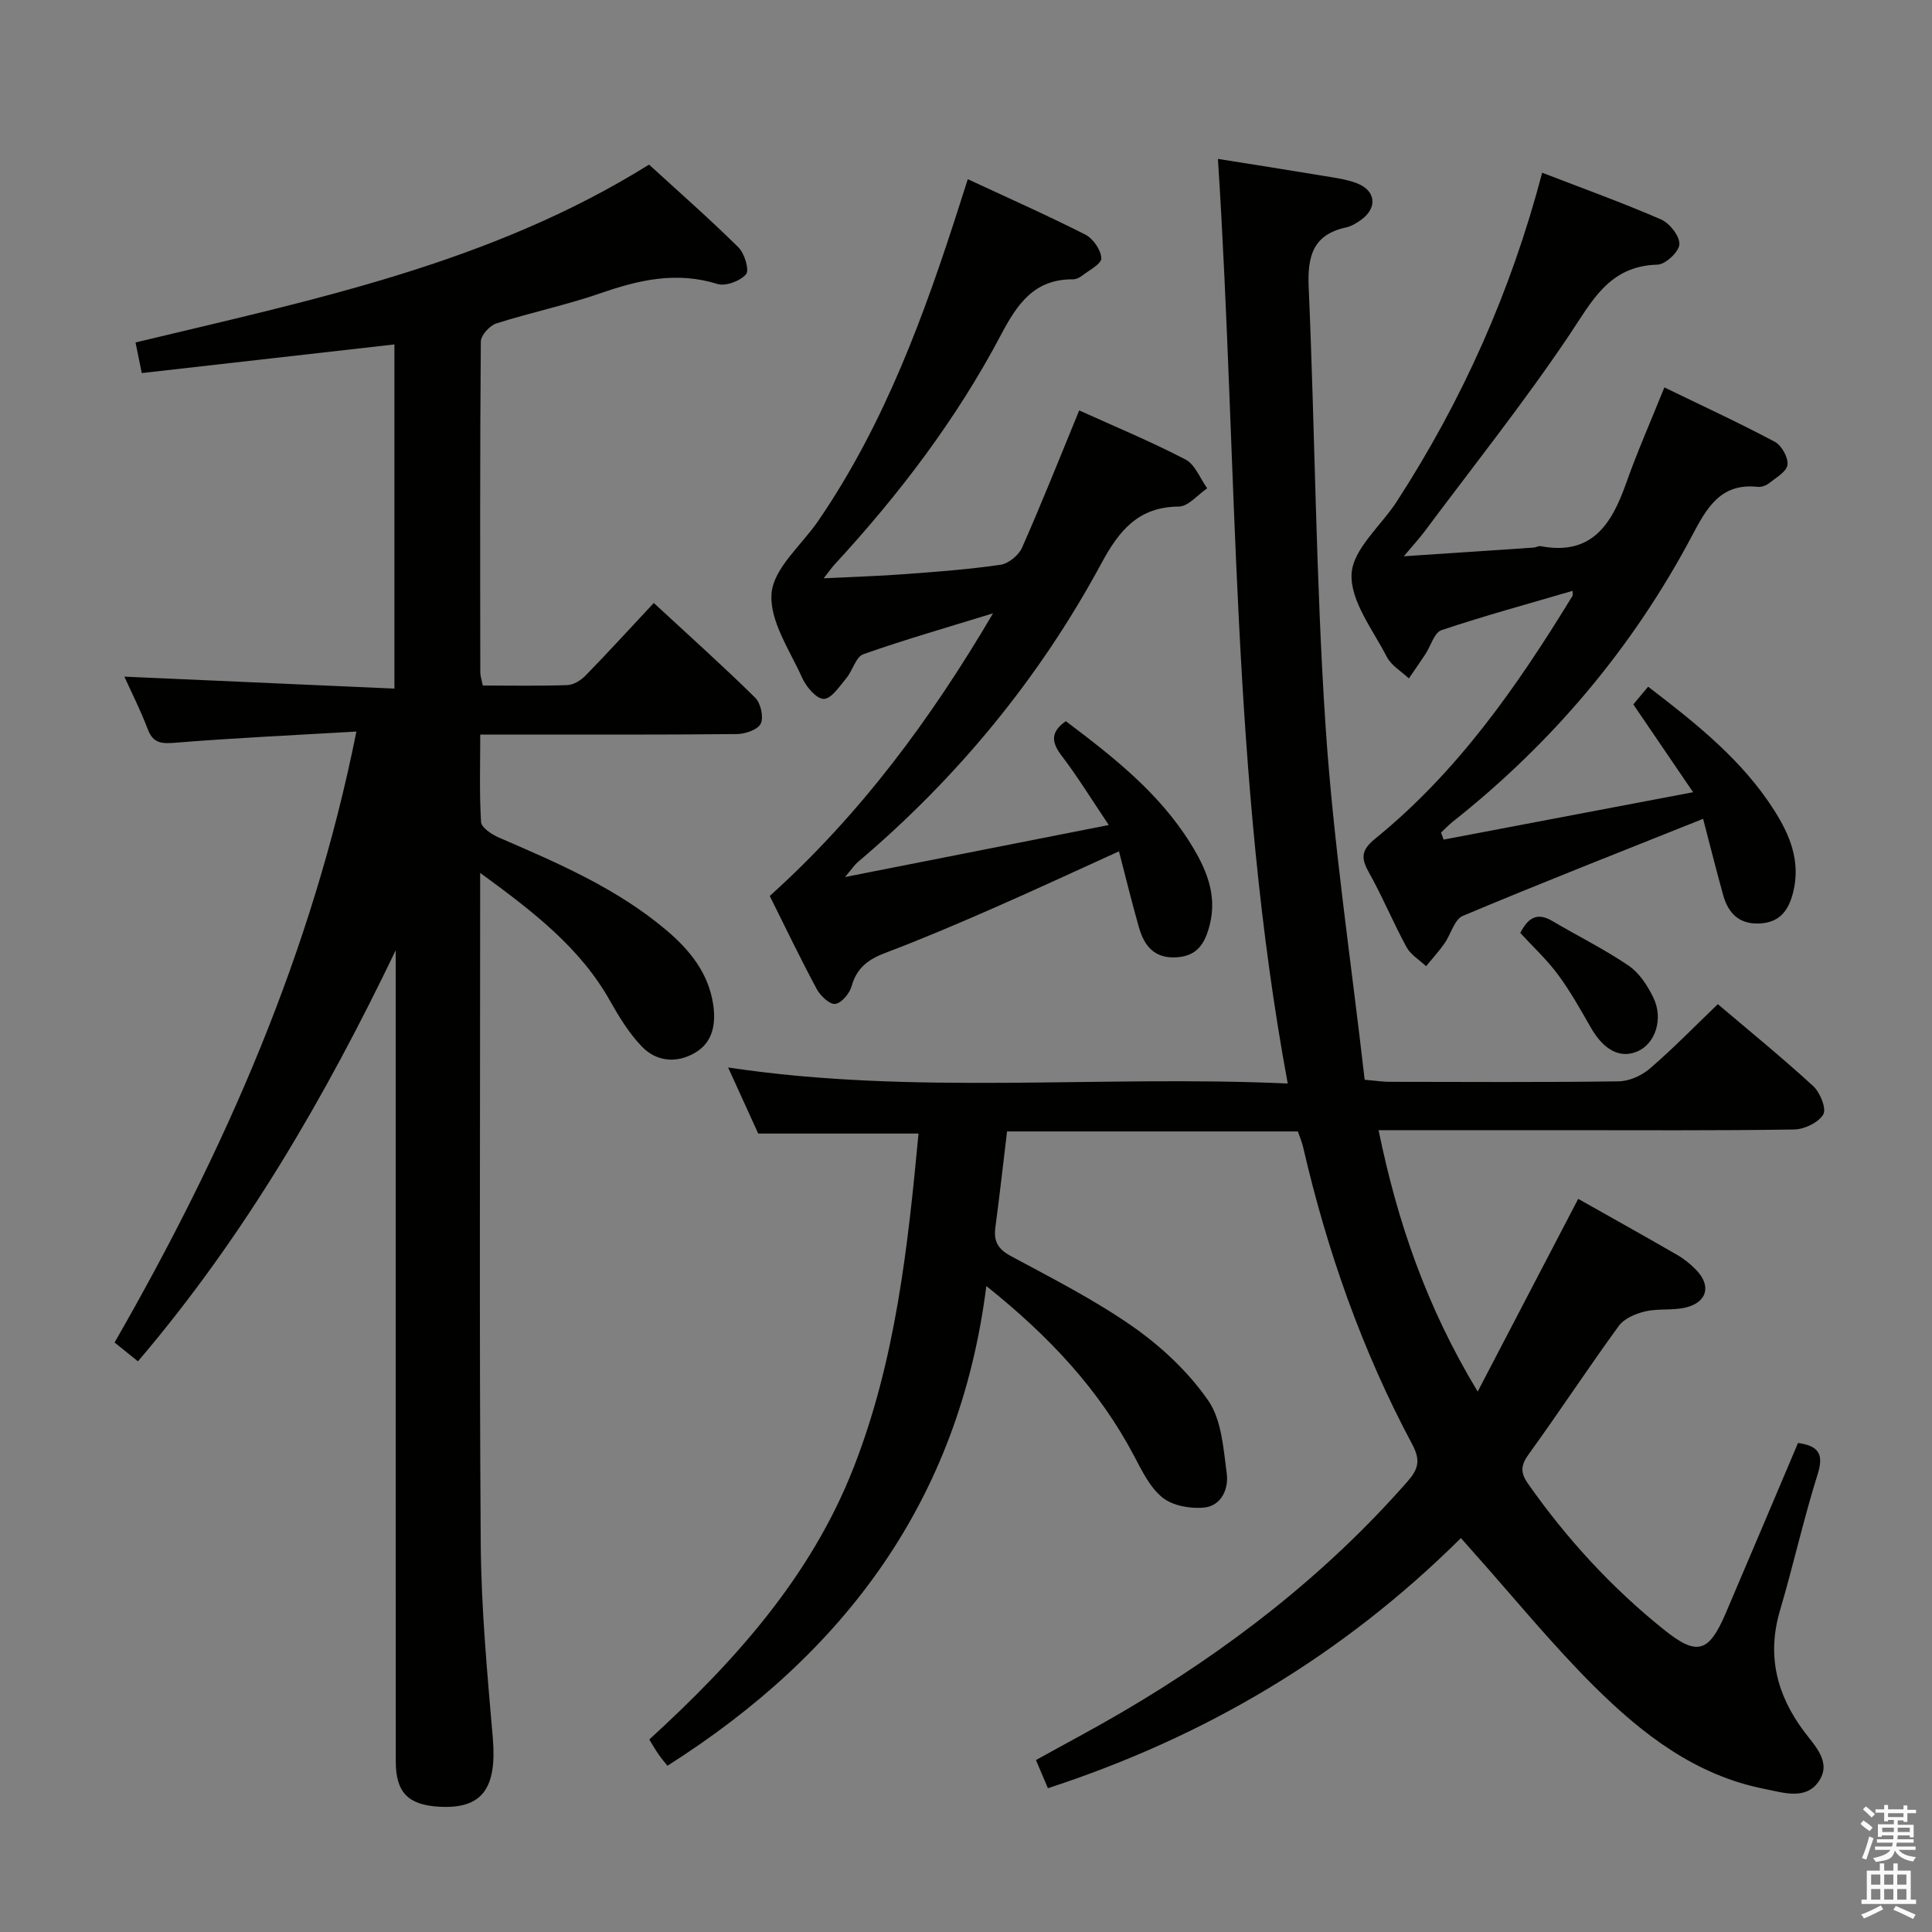 <svg enable-background="new 0 0 400 400" viewBox="0 0 400 400" xmlns="http://www.w3.org/2000/svg"><rect x="0" y="0" width="400" height="400" fill="#808080" stroke="none"/><path d="m385.2 377.6.6-.7c.6.4 1.3.9 1.9 1.5l-.6.7c-.8-.5-1.4-1-1.9-1.5zm.3 7.1c.6-1.4 1.1-2.9 1.5-4.5.3.1.6.3.9.4-.5 1.4-1 2.9-1.5 4.4zm.2-10.1.6-.6c.7.5 1.3 1.1 1.9 1.6l-.7.7c-.6-.6-1.2-1.2-1.8-1.7zm8.4-.8h.8v.9h1.8v.7h-1.8v1.8h-.8v-.3h-1.2v.9h3.3v2.6h-.8v-.4h-2.5c0 .3 0 .6-.1.8h3.4v.7h-3.5c0 .3-.1.6-.1.8h4v.7h-3.5c.7.9 1.9 1.3 3.6 1.5-.2.2-.4.5-.6.9-1.9-.3-3.2-1.1-3.8-2.3-.5 2.1-1.8 2-3.9 2.4-.2-.3-.4-.5-.6-.8 1.9-.4 3.1-.9 3.6-1.7h-3.2v-.7h3.5c.1-.2.1-.5.2-.8h-3.3v-.7h3.4c0-.2 0-.5 0-.8h-2.4v.3h-.8v-2.6h3.3v-.9h-1.2v.3h-.8v-1.8h-1.8v-.7h1.8v-.9h.8v.9h3.2zm-4.4 5.5h2.4c0-.3 0-.6 0-.9h-2.4zm1.2-3.1h3.2v-.8h-3.2zm4.4 2.2h-2.4v.9h2.5v-.9z" fill="#fafafb"/><path d="m389.2 385.8h.9v1.5h1.9v-1.5h.9v1.5h2.7v6h1.1v.9h-11.3v-.9h1.1v-6h2.7zm.2 8.7.5.8c-1.2.6-2.5 1.3-4 1.9-.2-.3-.3-.6-.6-.8 1.6-.6 3-1.3 4.1-1.9zm-2-4.3h1.9v-2.1h-1.9zm0 3.1h1.9v-2.2h-1.9zm2.7-3.1h1.9v-2.1h-1.9zm0 3.1h1.9v-2.2h-1.9zm2.4 1.3c1.4.6 2.7 1.2 4.1 1.8l-.5.9c-1.5-.7-2.8-1.4-4.1-1.9zm2.2-6.5h-1.9v2.1h1.9zm-1.9 5.2h1.9v-2.2h-1.9z" fill="#fafafb"/><g fill="#010100"><path d="m302.47 318.44c-24.48 24.29-52.82 41.12-85.51 51.79-.77-1.81-1.56-3.68-2.48-5.83 6.13-3.4 11.98-6.49 17.69-9.83 22.13-12.95 42.21-28.45 59.2-47.8 2.28-2.59 2.8-4.4 1.02-7.73-10.38-19.42-17.63-40.05-22.58-61.49-.26-1.11-.72-2.17-1.1-3.3-20.08 0-40.02 0-60.21 0-.81 6.76-1.55 13.33-2.42 19.88-.37 2.81.49 4.46 3.15 5.89 8.63 4.66 17.46 9.13 25.45 14.74 5.87 4.13 11.42 9.35 15.48 15.22 2.77 4.01 3.13 9.91 3.82 15.06.43 3.21-1.08 6.77-4.8 7.1-2.81.25-6.39-.4-8.49-2.08-2.58-2.07-4.23-5.48-5.84-8.54-7.26-13.79-17.6-24.85-30.64-35.26-5.61 44.48-29.45 76.1-66.02 99.32-.44-.55-1.17-1.39-1.8-2.3-.66-.93-1.22-1.93-1.96-3.14 17.67-16.14 33.43-33.67 42.27-56.21 8.71-22.2 11.25-45.66 13.47-69.24-11.07 0-21.79 0-33.19 0-1.78-3.91-3.89-8.55-6.23-13.68 38.61 5.81 76.88 1.54 115.86 3.32-11.78-63.56-10.32-127.35-14.45-191.43 7.41 1.18 14.69 2.32 21.96 3.53 2.29.38 4.64.68 6.78 1.5 3.98 1.52 4.34 5.1.91 7.58-.93.67-2 1.33-3.1 1.57-6.91 1.5-8.04 5.99-7.76 12.42 1.32 30.25 1.48 60.57 3.49 90.77 1.63 24.47 5.31 48.8 8.1 73.28 2.56.22 3.83.43 5.1.43 15.83.02 31.67.12 47.5-.1 2.18-.03 4.75-1.18 6.44-2.64 4.78-4.11 9.19-8.65 14.08-13.34 6.47 5.49 13.28 11.04 19.74 16.96 1.43 1.31 2.79 4.68 2.09 5.87-.99 1.68-3.91 3.09-6.03 3.12-16.16.25-32.33.14-48.5.14-12.32 0-24.64 0-37.54 0 3.88 18.95 9.92 36.6 20.52 54.12 7.24-13.88 13.98-26.8 20.81-39.9 6.68 3.77 13.63 7.64 20.52 11.62 1.42.82 2.75 1.9 3.9 3.09 3.16 3.26 2.31 6.68-2.13 7.78-2.7.66-5.69.17-8.41.81-1.98.46-4.35 1.46-5.48 3.01-6.37 8.74-12.3 17.79-18.64 26.55-1.67 2.3-1.76 3.82-.16 6.1 8 11.39 17.31 21.55 28.17 30.25 6.86 5.5 9.28 4.76 12.8-3.48 5.02-11.73 9.97-23.49 14.94-35.19 4.12.59 5.42 2.16 4.08 6.42-2.93 9.33-5.05 18.91-7.82 28.29-2.73 9.24-.69 17.35 4.88 24.87 2.35 3.17 5.96 6.54 3.08 10.59-2.69 3.79-7.25 2.23-11.15 1.46-14.36-2.83-25.41-11.43-35.36-21.33-8.71-8.67-16.51-18.26-24.71-27.45-.75-.84-1.5-1.7-2.79-3.16z"/><path d="m99.41 180.72v6.75c0 43.99-.19 87.97.12 131.96.09 13.43 1.34 26.88 2.49 40.28.91 10.55-2.15 14.87-11.13 14.35-6.42-.38-8.95-2.97-8.95-9.4-.02-37.32-.01-74.64-.01-111.96 0-18.65 0-37.31 0-55.96-14.56 30.32-31.26 59.18-53.37 85.11-1.65-1.33-3.14-2.54-4.84-3.9 22.73-39.56 40.89-80.61 50.07-126.49-12.96.76-25.22 1.32-37.44 2.31-2.89.23-4.65.17-5.78-2.85-1.45-3.84-3.33-7.52-4.82-10.83 18.61.82 37.1 1.64 55.91 2.48 0-24.42 0-47.66 0-71.26-17.44 1.98-34.68 3.93-52.31 5.93-.43-2.13-.81-3.98-1.29-6.34 36.56-8.79 73.44-16.31 106.32-36.82 6.15 5.63 12.5 11.2 18.5 17.13 1.27 1.25 2.31 4.71 1.58 5.57-1.2 1.41-4.24 2.54-5.94 2.01-8.45-2.64-16.26-.84-24.25 1.94-7.05 2.44-14.41 3.97-21.52 6.24-1.37.44-3.19 2.44-3.2 3.74-.19 22.82-.14 45.65-.11 68.48 0 .79.29 1.59.52 2.74 5.92 0 11.72.12 17.52-.09 1.28-.05 2.79-.99 3.74-1.96 4.65-4.77 9.14-9.69 14.14-15.04 7.51 6.95 14.41 13.12 20.99 19.61 1.15 1.13 1.79 3.99 1.16 5.36-.58 1.25-3.19 2.15-4.92 2.17-15.66.16-31.32.1-46.98.1-1.82 0-3.64 0-6.18 0 0 6.23-.2 12.19.17 18.11.07 1.16 2.2 2.57 3.67 3.21 12.23 5.29 24.47 10.52 34.78 19.26 4.81 4.08 8.63 8.85 9.6 15.26.6 3.94.01 7.87-3.77 10.06-3.81 2.21-7.97 1.85-11.02-1.33-2.6-2.71-4.65-6.05-6.51-9.35-6.21-11.09-15.92-18.53-26.94-26.58z"/><path d="m159.37 185.5c18.63-16.78 33.23-36.4 46.23-58.52-9.6 2.96-18.32 5.45-26.85 8.47-1.56.55-2.22 3.4-3.54 4.98-1.4 1.67-3.08 4.26-4.66 4.27-1.51.01-3.64-2.5-4.47-4.36-2.58-5.75-6.84-11.91-6.33-17.55.47-5.23 6.25-9.96 9.65-14.94 13.79-20.13 22.02-42.75 29.37-65.75.45-1.41.9-2.82 1.6-5 8.3 3.86 16.42 7.46 24.33 11.47 1.61.82 3.25 3.18 3.32 4.89.05 1.17-2.56 2.5-4.05 3.67-.5.39-1.23.71-1.85.7-7.97-.04-11.47 5.04-14.86 11.46-9.2 17.45-21.09 33.08-34.46 47.57-.55.6-1.02 1.28-2.27 2.87 6.18-.31 11.49-.46 16.78-.86 6.62-.49 13.26-.98 19.83-1.94 1.66-.24 3.76-1.96 4.46-3.53 4.09-9.25 7.82-18.66 11.84-28.43 7.38 3.35 14.86 6.44 22.01 10.17 1.99 1.04 3.02 3.92 4.49 5.96-1.96 1.32-3.92 3.77-5.9 3.78-8.4.05-12.39 5.05-15.99 11.72-12.86 23.84-29.83 44.43-50.51 61.94-.59.5-1.02 1.18-2.59 3.04 18.9-3.73 36.31-7.16 54.61-10.77-3.58-5.32-6.44-9.99-9.74-14.32-2.14-2.8-2.38-4.92.85-7.18 9.65 7.28 19.24 14.75 25.79 25.28 3.18 5.12 5.63 10.54 3.99 16.94-.96 3.72-2.49 6.39-6.83 6.67-4.6.3-6.71-2.35-7.81-6.18-1.45-5.08-2.7-10.22-4.14-15.76-9.06 4.11-17.61 8.09-26.25 11.87-7.31 3.2-14.65 6.33-22.11 9.15-3.52 1.33-5.93 3.09-6.99 6.89-.42 1.51-2.06 3.48-3.38 3.68-1.13.17-3.07-1.65-3.82-3.04-3.38-6.27-6.46-12.71-9.75-19.31z"/><path d="m325.58 122.33c-9.13 2.68-18.22 5.15-27.14 8.14-1.49.5-2.2 3.25-3.31 4.94-1.12 1.7-2.29 3.37-3.44 5.05-1.56-1.47-3.64-2.67-4.57-4.47-2.88-5.61-7.57-11.56-7.29-17.16.26-5.15 6.11-9.98 9.38-15.03 13.56-20.94 23.62-43.45 30.08-68.04 8.38 3.24 16.6 6.19 24.6 9.67 1.79.78 3.88 3.43 3.81 5.14-.06 1.53-2.87 4.18-4.52 4.22-10.13.26-13.62 7.67-18.41 14.78-9.36 13.9-19.83 27.06-29.87 40.52-1.05 1.4-2.25 2.69-4.26 5.08 9.8-.65 18.34-1.22 26.88-1.8.49-.03 1.01-.38 1.46-.29 10.58 2.01 14.69-4.54 17.68-13 2.32-6.55 5.14-12.93 7.93-19.87 7.75 3.76 15.42 7.3 22.87 11.26 1.41.75 2.81 3.28 2.62 4.77-.19 1.43-2.39 2.67-3.85 3.83-.6.48-1.59.81-2.35.73-7.66-.85-10.56 4.44-13.52 10.04-12.33 23.27-28.97 42.97-49.61 59.31-.85.67-1.6 1.48-2.4 2.23.18.48.36.96.53 1.45 16.85-3.2 33.7-6.4 51.66-9.81-4.43-6.51-8.31-12.22-12.38-18.18.93-1.12 1.96-2.34 3.07-3.67 9.94 7.62 19.47 15.17 26.1 25.6 3.25 5.1 5.51 10.56 3.93 16.94-.95 3.82-2.81 6.3-6.99 6.49-4.2.19-6.47-2.14-7.51-5.89-1.49-5.38-2.85-10.8-4.15-15.78-16.95 6.78-33.43 13.23-49.74 20.09-1.77.74-2.49 3.85-3.84 5.76-1.15 1.63-2.51 3.11-3.78 4.66-1.37-1.3-3.18-2.36-4.04-3.94-2.78-5.11-5.01-10.52-7.86-15.6-1.71-3.05-1.38-4.63 1.45-6.93 17.05-13.85 29.4-31.6 40.73-50.14.16-.24.05-.6.05-1.1z"/><path d="m314.76 193.16c1.64-3.22 3.55-4.29 6.59-2.5 5.27 3.11 10.78 5.84 15.83 9.26 2.19 1.49 3.9 4.1 5.1 6.56 2.18 4.43.44 9.61-3.26 11.2-3.58 1.54-6.98-.27-9.63-4.89-2.14-3.73-4.25-7.52-6.8-10.97-2.25-3.06-5.08-5.68-7.83-8.66z"/></g></svg>